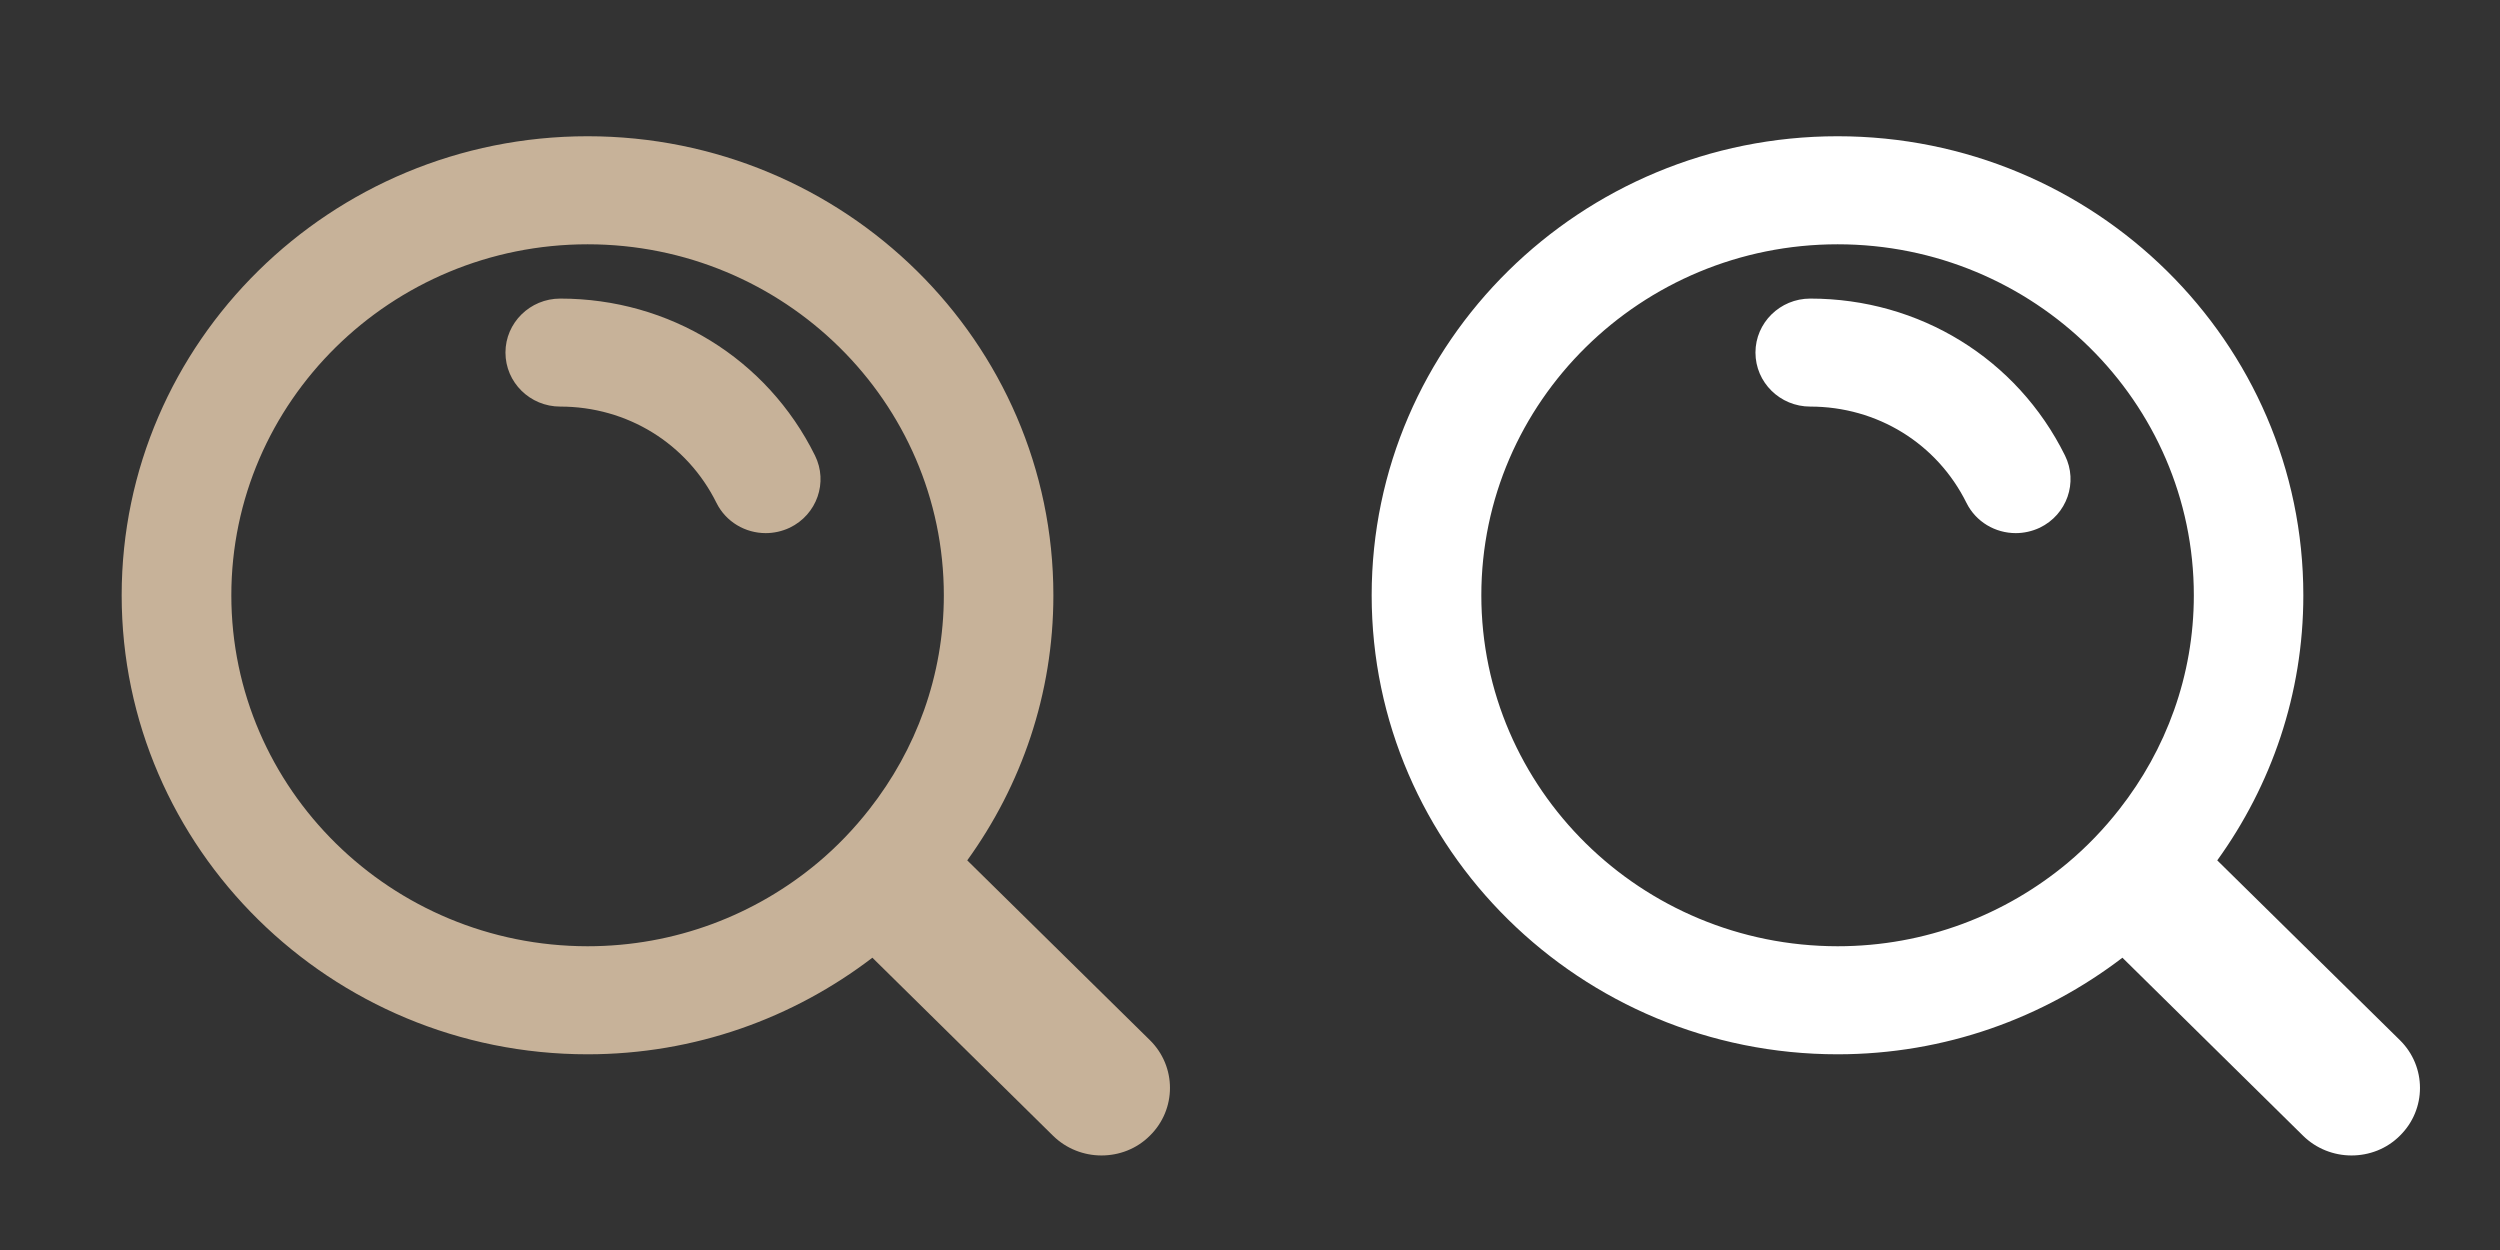 <?xml version="1.0" encoding="utf-8"?>
<!-- Generator: Adobe Illustrator 13.0.0, SVG Export Plug-In . SVG Version: 6.00 Build 14948)  -->
<!DOCTYPE svg PUBLIC "-//W3C//DTD SVG 1.1//EN" "http://www.w3.org/Graphics/SVG/1.1/DTD/svg11.dtd">
<svg version="1.1" id="Layer_1" xmlns="http://www.w3.org/2000/svg" xmlns:xlink="http://www.w3.org/1999/xlink" x="0px" y="0px"
	 width="60px" height="30px" viewBox="-2.92 -3.27 60 30" enable-background="new -2.92 -3.27 60 30" xml:space="preserve">
<rect x="-2.92" y="-3.27" width="60" height="30" fill="#333333" stroke="none"/>
<rect x="-2.92" y="-3.27" fill="none" width="30" height="30"/>
<path fill="#C7B299" d="M10.526,3.896c-0.726,0-1.315,0.582-1.315,1.295c0,0.718,0.59,1.297,1.315,1.297
	c1.607,0,3.042,0.885,3.748,2.309c0.229,0.461,0.695,0.728,1.184,0.728c0.193,0,0.391-0.043,0.576-0.13
	c0.652-0.314,0.925-1.09,0.605-1.734C15.49,5.339,13.146,3.896,10.526,3.896z M24.678,21.694l-4.384-4.315
	c1.298-1.799,2.067-3.989,2.067-6.359C22.363,4.942,17.348,0,11.182,0S0,4.942,0,11.017c0,6.072,5.016,11.016,11.182,11.016
	c2.576,0,4.943-0.871,6.835-2.318l4.334,4.271c0.321,0.316,0.744,0.475,1.164,0.475s0.842-0.154,1.162-0.475
	C25.32,23.354,25.32,22.328,24.678,21.694z M2.632,11.017c0-4.646,3.836-8.424,8.551-8.424c4.713,0,8.549,3.779,8.549,8.424
	c0,1.932-0.67,3.71-1.785,5.132c-0.369,0.472-0.783,0.904-1.243,1.289c-1.491,1.246-3.417,2.002-5.521,2.002
	C6.467,19.438,2.632,15.662,2.632,11.017z"/>
<rect x="27.08" y="-3.27" fill="none" width="30" height="30"/>
<path fill="#FFFFFF" d="M40.526,3.896c-0.726,0-1.315,0.582-1.315,1.295c0,0.718,0.59,1.297,1.315,1.297
	c1.606,0,3.042,0.885,3.748,2.309c0.229,0.461,0.694,0.728,1.185,0.728c0.192,0,0.391-0.043,0.576-0.13
	c0.651-0.314,0.924-1.09,0.604-1.734C45.49,5.339,43.146,3.896,40.526,3.896z M54.678,21.694l-4.384-4.315
	c1.297-1.799,2.066-3.989,2.066-6.359C52.363,4.942,47.348,0,41.182,0S30,4.942,30,11.017c0,6.072,5.017,11.016,11.183,11.016
	c2.575,0,4.942-0.871,6.835-2.318l4.334,4.271c0.32,0.316,0.744,0.475,1.164,0.475s0.842-0.154,1.162-0.475
	C55.32,23.354,55.32,22.328,54.678,21.694z M32.632,11.017c0-4.646,3.836-8.424,8.551-8.424c4.713,0,8.549,3.779,8.549,8.424
	c0,1.932-0.67,3.71-1.785,5.132c-0.369,0.472-0.783,0.904-1.242,1.289c-1.492,1.246-3.418,2.002-5.521,2.002
	C36.466,19.438,32.632,15.662,32.632,11.017z"/>
</svg>
